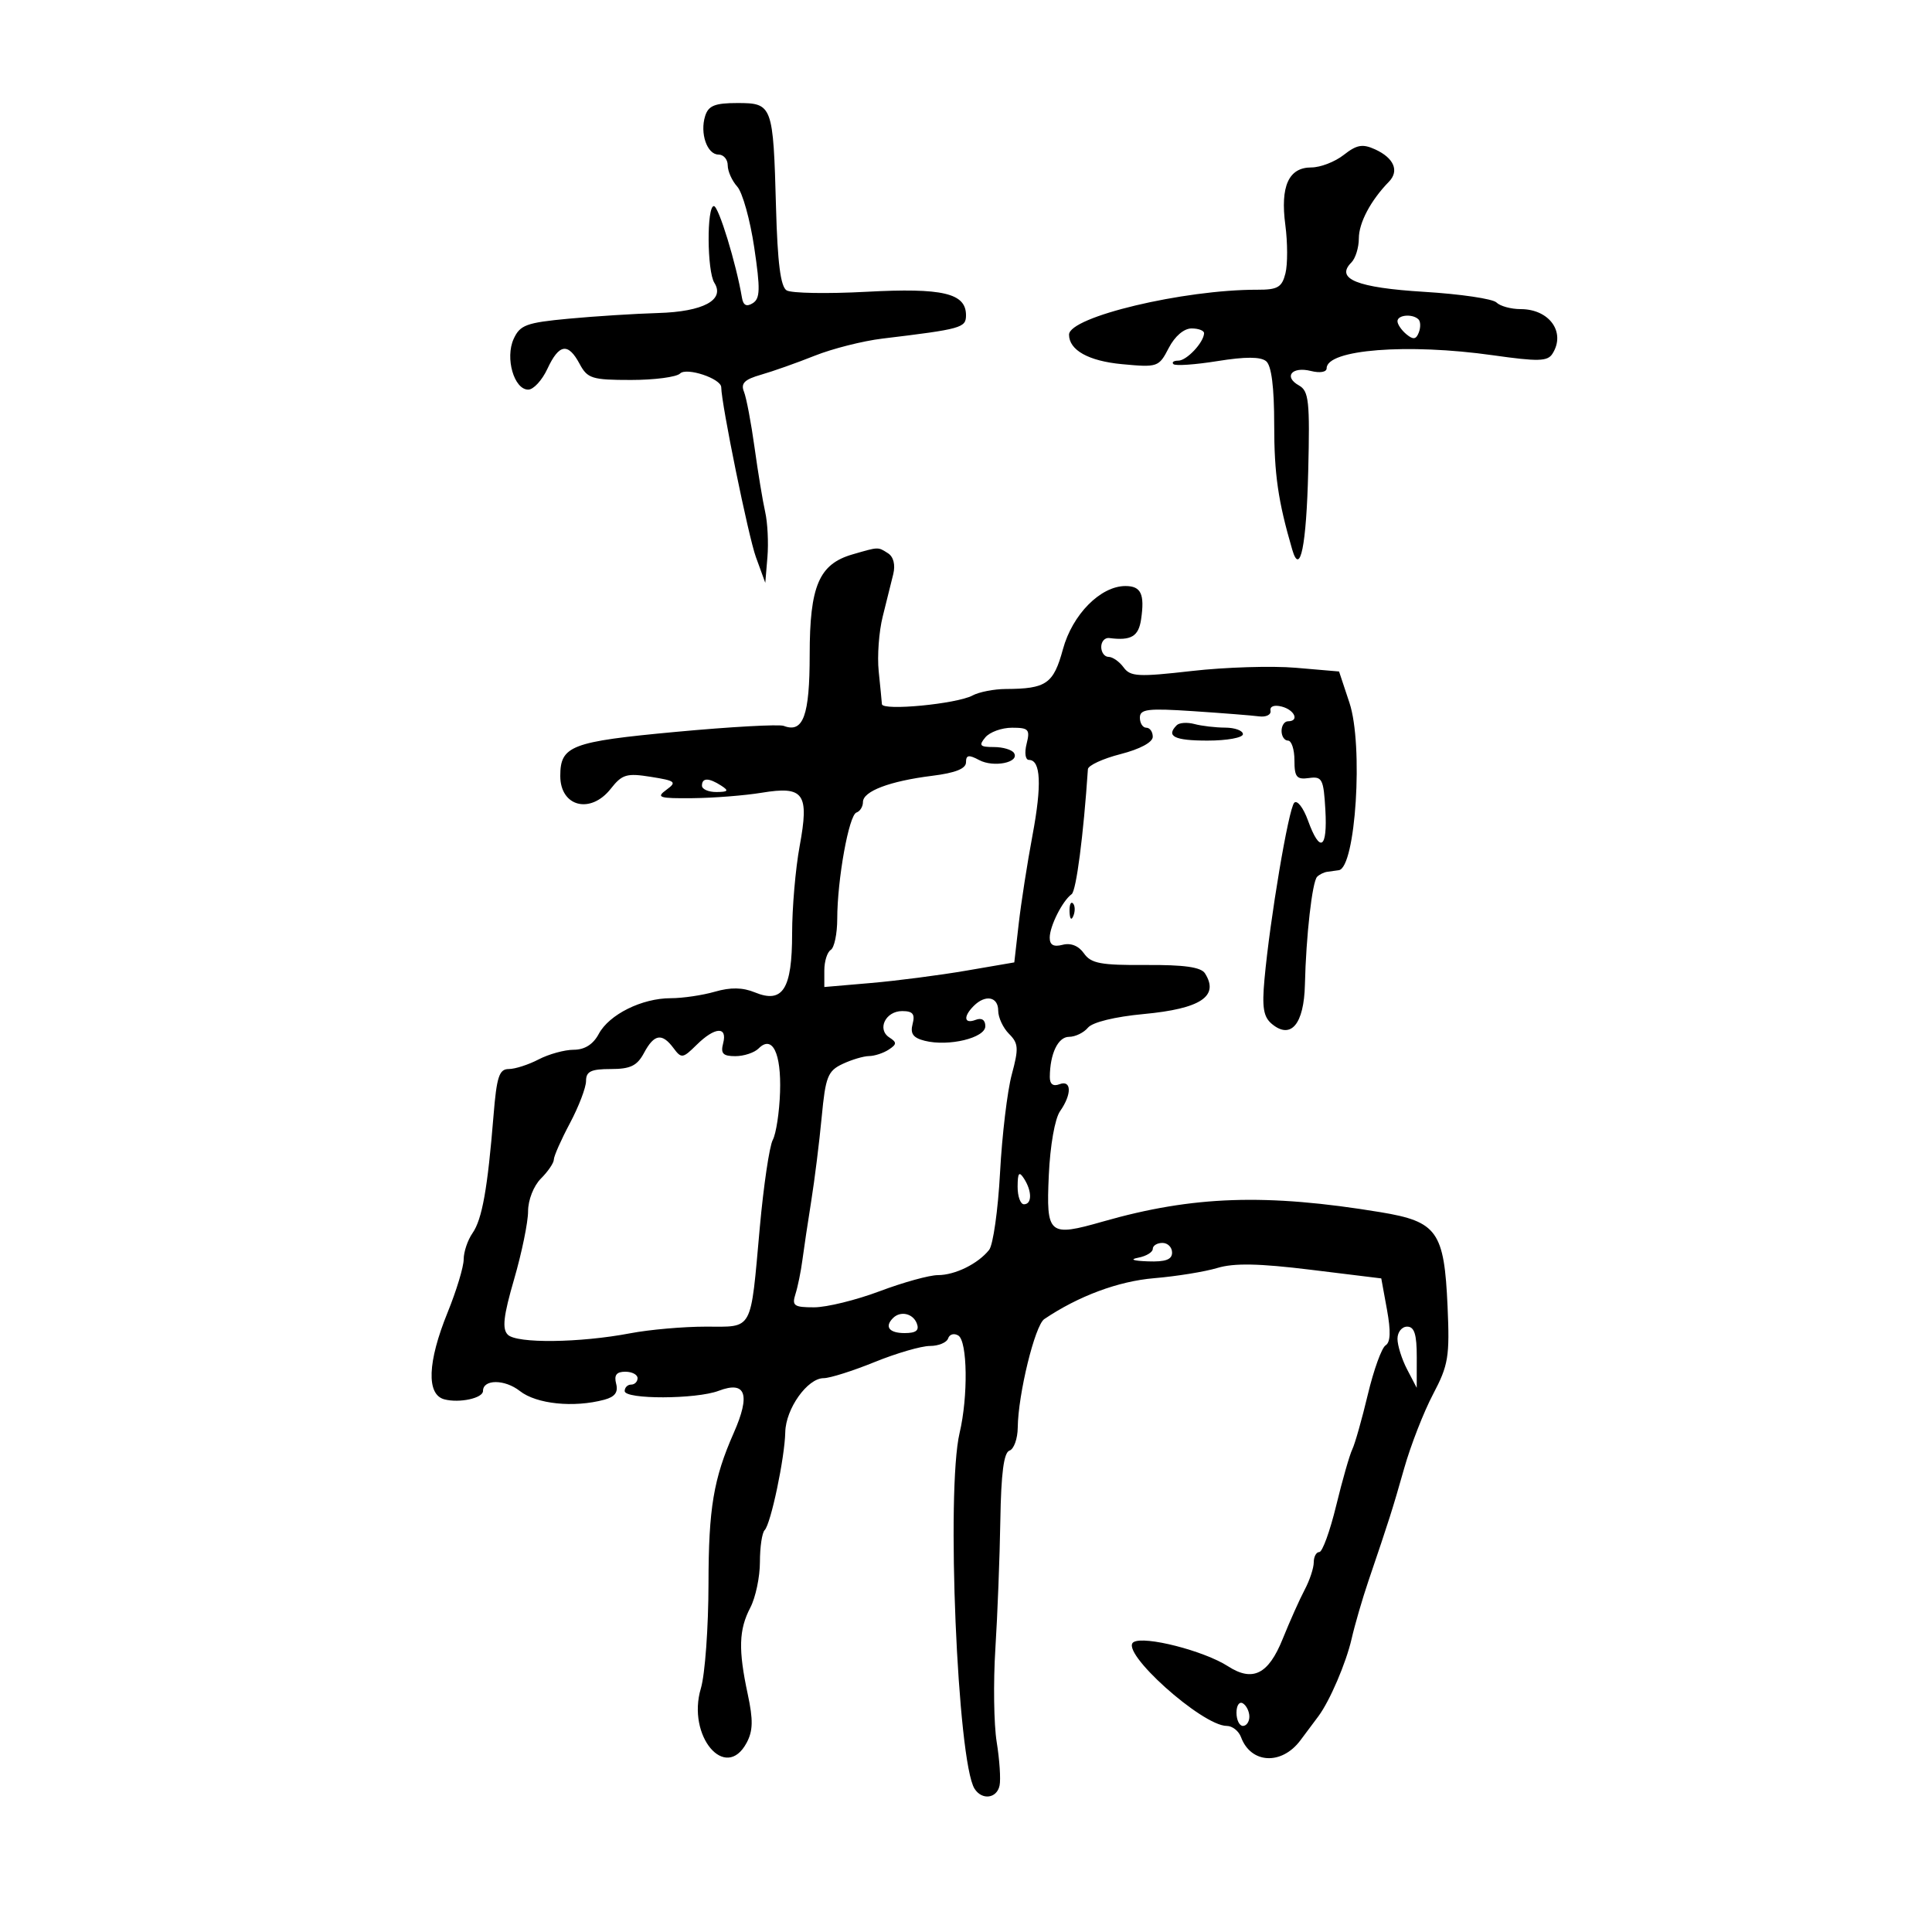 <svg xmlns="http://www.w3.org/2000/svg" width="300" height="300" viewBox="0 0 300 300" version="1.1">
	<path d="M 109.500 18 C 108.649 20.680, 109.793 24, 111.567 24 C 112.355 24, 113 24.752, 113 25.671 C 113 26.590, 113.665 28.077, 114.477 28.974 C 115.289 29.872, 116.476 34.118, 117.114 38.409 C 118.080 44.902, 118.042 46.358, 116.887 47.080 C 115.924 47.682, 115.411 47.420, 115.210 46.224 C 114.316 40.919, 111.583 32, 110.852 32 C 109.721 32, 109.783 42.109, 110.925 43.912 C 112.607 46.570, 109.205 48.400, 102.199 48.605 C 98.608 48.710, 92.341 49.108, 88.272 49.489 C 81.722 50.103, 80.746 50.463, 79.758 52.632 C 78.409 55.593, 79.822 60.500, 82.024 60.500 C 82.836 60.500, 84.175 59.047, 85 57.272 C 86.808 53.380, 88.214 53.163, 90 56.500 C 91.221 58.781, 91.919 59, 97.969 59 C 101.616 59, 105.050 58.550, 105.600 58 C 106.604 56.996, 111.976 58.786, 111.992 60.129 C 112.025 62.790, 116.215 83.315, 117.375 86.500 L 118.833 90.500 119.166 86.500 C 119.350 84.300, 119.193 81.150, 118.818 79.500 C 118.442 77.850, 117.700 73.350, 117.168 69.500 C 116.636 65.650, 115.895 61.744, 115.520 60.819 C 114.996 59.526, 115.607 58.919, 118.170 58.187 C 120.001 57.664, 123.750 56.337, 126.500 55.239 C 129.250 54.141, 133.975 52.944, 137 52.579 C 149.330 51.093, 150 50.906, 150 48.947 C 150 45.521, 146.395 44.673, 134.530 45.309 C 128.441 45.635, 122.868 45.536, 122.145 45.089 C 121.207 44.510, 120.735 40.806, 120.499 32.193 C 120.065 16.306, 119.952 16, 114.500 16 C 111.013 16, 110.007 16.402, 109.500 18 M 208.660 24.052 C 207.299 25.124, 205.034 26, 203.627 26 C 200.099 26, 198.786 28.907, 199.587 34.946 C 199.948 37.667, 199.955 41.042, 199.603 42.447 C 199.058 44.616, 198.401 44.999, 195.231 44.990 C 183.795 44.959, 166 49.205, 166 51.964 C 166 54.365, 169.033 56.059, 174.203 56.545 C 179.763 57.068, 179.946 57.004, 181.479 54.041 C 182.425 52.211, 183.838 51, 185.026 51 C 186.112 51, 186.986 51.337, 186.968 51.750 C 186.907 53.193, 184.268 56, 182.973 56 C 182.255 56, 181.911 56.244, 182.209 56.542 C 182.507 56.840, 185.587 56.627, 189.055 56.069 C 193.381 55.372, 195.751 55.379, 196.608 56.090 C 197.434 56.775, 197.857 60.113, 197.857 65.941 C 197.857 73.649, 198.456 77.799, 200.659 85.351 C 201.883 89.547, 202.855 84.773, 203.140 73.164 C 203.407 62.283, 203.237 60.712, 201.700 59.852 C 199.266 58.490, 200.612 56.864, 203.561 57.605 C 204.965 57.957, 206 57.779, 206 57.186 C 206 54.267, 218.555 53.285, 231.834 55.166 C 238.872 56.163, 240.308 56.126, 241.068 54.923 C 243.169 51.604, 240.597 48, 236.129 48 C 234.628 48, 232.936 47.536, 232.368 46.968 C 231.801 46.401, 226.760 45.658, 221.165 45.317 C 210.718 44.681, 207.297 43.303, 209.842 40.758 C 210.479 40.121, 211 38.440, 211 37.023 C 211 34.594, 212.849 31.108, 215.667 28.221 C 217.312 26.535, 216.453 24.528, 213.513 23.188 C 211.583 22.309, 210.671 22.471, 208.660 24.052 M 217 49.878 C 217 50.360, 217.622 51.272, 218.383 51.903 C 219.445 52.784, 219.894 52.719, 220.314 51.623 C 220.616 50.838, 220.593 49.927, 220.264 49.598 C 219.351 48.685, 217 48.886, 217 49.878 M 132.366 86.089 C 127.177 87.593, 125.727 90.993, 125.727 101.664 C 125.727 111.128, 124.727 113.877, 121.704 112.717 C 120.978 112.438, 113.434 112.856, 104.942 113.646 C 88.666 115.159, 87 115.795, 87 120.491 C 87 125.276, 91.702 126.466, 94.841 122.474 C 96.603 120.235, 97.308 120.026, 101.066 120.627 C 104.923 121.243, 105.138 121.426, 103.461 122.652 C 101.841 123.836, 102.338 123.993, 107.559 123.940 C 110.826 123.908, 115.641 123.528, 118.258 123.098 C 124.850 122.013, 125.681 123.183, 124.164 131.415 C 123.524 134.889, 123 140.973, 123 144.937 C 123 153.594, 121.555 155.882, 117.215 154.097 C 115.316 153.317, 113.450 153.285, 111.007 153.990 C 109.085 154.546, 106.003 155, 104.158 155 C 99.681 155, 94.593 157.523, 92.976 160.545 C 92.104 162.175, 90.794 163.002, 89.081 163.006 C 87.661 163.010, 85.211 163.685, 83.636 164.506 C 82.060 165.328, 79.972 166, 78.995 166 C 77.510 166, 77.122 167.191, 76.632 173.250 C 75.715 184.577, 74.864 189.337, 73.375 191.473 C 72.619 192.557, 72 194.392, 72 195.550 C 72 196.708, 70.875 200.424, 69.500 203.808 C 66.375 211.498, 66.188 216.554, 69 217.290 C 71.341 217.902, 75 217.110, 75 215.990 C 75 214.147, 78.377 214.151, 80.724 215.997 C 83.300 218.024, 89.082 218.620, 93.831 217.349 C 95.489 216.904, 96.021 216.188, 95.674 214.862 C 95.325 213.527, 95.727 213, 97.094 213 C 98.142 213, 99 213.450, 99 214 C 99 214.550, 98.550 215, 98 215 C 97.450 215, 97 215.450, 97 216 C 97 217.320, 108.106 217.290, 111.602 215.961 C 115.809 214.362, 116.577 216.513, 113.936 222.500 C 110.797 229.616, 110.028 234.201, 110.015 245.884 C 110.007 252.695, 109.474 260.023, 108.831 262.169 C 106.618 269.555, 112.662 276.737, 115.939 270.615 C 116.929 268.764, 116.967 267.073, 116.108 263.066 C 114.627 256.164, 114.720 253.061, 116.506 249.636 C 117.328 248.060, 118 244.873, 118 242.552 C 118 240.232, 118.330 238.003, 118.734 237.599 C 119.694 236.640, 121.854 226.376, 121.936 222.385 C 122.011 218.738, 125.381 214, 127.900 214 C 128.865 214, 132.424 212.875, 135.808 211.500 C 139.192 210.125, 143.057 209, 144.397 209 C 145.737 209, 147.010 208.470, 147.226 207.823 C 147.441 207.176, 148.154 206.977, 148.809 207.382 C 150.233 208.262, 150.345 216.837, 149.007 222.500 C 146.902 231.412, 148.670 273.563, 151.325 277.750 C 152.482 279.575, 154.796 279.277, 155.214 277.250 C 155.413 276.287, 155.211 273.250, 154.766 270.500 C 154.321 267.750, 154.229 261.225, 154.561 256 C 154.892 250.775, 155.239 241.812, 155.332 236.082 C 155.450 228.761, 155.872 225.541, 156.750 225.249 C 157.437 225.020, 158.016 223.408, 158.035 221.667 C 158.093 216.484, 160.704 205.807, 162.153 204.829 C 167.452 201.252, 173.656 198.943, 179.213 198.478 C 182.671 198.189, 187.090 197.473, 189.034 196.887 C 191.626 196.106, 195.487 196.181, 203.525 197.166 L 214.483 198.510 215.370 203.367 C 215.981 206.714, 215.915 208.435, 215.155 208.904 C 214.550 209.278, 213.307 212.716, 212.395 216.542 C 211.483 220.369, 210.397 224.199, 209.982 225.054 C 209.567 225.909, 208.440 229.847, 207.478 233.804 C 206.517 237.762, 205.340 241, 204.865 241 C 204.389 241, 204 241.718, 204 242.596 C 204 243.473, 203.367 245.386, 202.594 246.846 C 201.820 248.306, 200.280 251.750, 199.172 254.500 C 196.960 259.990, 194.522 261.209, 190.692 258.741 C 186.954 256.332, 177.681 253.961, 176.018 254.989 C 173.740 256.397, 186.651 268, 190.496 268 C 191.358 268, 192.353 268.788, 192.708 269.750 C 194.230 273.873, 199.006 274.132, 201.917 270.250 C 203.050 268.738, 204.321 267.038, 204.739 266.473 C 206.500 264.095, 209.016 258.224, 209.871 254.500 C 210.375 252.300, 211.552 248.250, 212.486 245.500 C 215.755 235.876, 216.207 234.452, 218.040 228 C 219.055 224.425, 221.072 219.250, 222.522 216.500 C 224.905 211.981, 225.122 210.670, 224.778 202.877 C 224.261 191.198, 223.182 189.683, 214.343 188.224 C 196.619 185.300, 185.250 185.682, 171.289 189.672 C 162.818 192.093, 162.440 191.771, 162.858 182.485 C 163.066 177.863, 163.800 173.696, 164.608 172.542 C 166.462 169.896, 166.403 167.631, 164.500 168.362 C 163.523 168.737, 163.005 168.338, 163.014 167.219 C 163.042 163.612, 164.294 161, 165.994 161 C 166.963 161, 168.285 160.361, 168.934 159.580 C 169.641 158.728, 173.110 157.879, 177.607 157.458 C 186.449 156.629, 189.360 154.695, 187.110 151.144 C 186.495 150.173, 183.893 149.804, 177.934 149.843 C 170.925 149.889, 169.412 149.606, 168.316 148.041 C 167.494 146.867, 166.276 146.377, 165.007 146.708 C 163.604 147.075, 163 146.743, 163 145.603 C 163 143.809, 164.982 139.874, 166.405 138.845 C 167.119 138.328, 168.242 129.701, 168.929 119.439 C 168.968 118.856, 171.250 117.801, 174 117.097 C 177.025 116.321, 179 115.259, 179 114.408 C 179 113.633, 178.550 113, 178 113 C 177.450 113, 177 112.298, 177 111.440 C 177 110.109, 178.209 109.960, 185.250 110.427 C 189.787 110.728, 194.400 111.092, 195.500 111.237 C 196.600 111.382, 197.403 110.984, 197.284 110.353 C 197.156 109.673, 197.869 109.415, 199.034 109.719 C 201.051 110.247, 201.794 112, 200 112 C 199.450 112, 199 112.675, 199 113.500 C 199 114.325, 199.450 115, 200 115 C 200.550 115, 201 116.378, 201 118.063 C 201 120.665, 201.338 121.079, 203.250 120.813 C 205.307 120.527, 205.526 120.951, 205.802 125.750 C 206.153 131.838, 204.967 132.563, 203.100 127.401 C 202.384 125.421, 201.426 124.184, 200.970 124.651 C 200.092 125.551, 197.196 142.720, 196.347 152.062 C 195.947 156.458, 196.190 157.913, 197.504 159.004 C 200.455 161.453, 202.482 159.032, 202.626 152.889 C 202.801 145.352, 203.758 136.909, 204.523 136.144 C 204.877 135.790, 205.579 135.444, 206.083 135.375 C 206.587 135.306, 207.399 135.194, 207.887 135.125 C 210.510 134.755, 211.725 115.698, 209.543 109.130 L 207.928 104.268 201.214 103.692 C 197.521 103.375, 190.262 103.598, 185.082 104.189 C 176.740 105.139, 175.528 105.075, 174.472 103.631 C 173.816 102.734, 172.767 102, 172.140 102 C 171.513 102, 171 101.305, 171 100.456 C 171 99.607, 171.563 98.985, 172.250 99.075 C 175.643 99.515, 176.797 98.834, 177.190 96.160 C 177.765 92.241, 177.181 91, 174.761 91 C 170.888 91, 166.521 95.414, 165.050 100.816 C 163.589 106.183, 162.471 106.960, 156.184 106.986 C 154.361 106.994, 152.033 107.447, 151.011 107.994 C 148.549 109.312, 137.016 110.416, 136.943 109.342 C 136.911 108.879, 136.686 106.578, 136.443 104.228 C 136.199 101.878, 136.481 98.053, 137.069 95.728 C 137.657 93.403, 138.393 90.440, 138.706 89.144 C 139.056 87.692, 138.741 86.450, 137.887 85.909 C 136.294 84.900, 136.490 84.894, 132.366 86.089 M 182.725 112.609 C 181.006 114.327, 182.349 115, 187.500 115 C 190.525 115, 193 114.550, 193 114 C 193 113.450, 191.762 112.994, 190.250 112.986 C 188.738 112.979, 186.589 112.728, 185.475 112.428 C 184.361 112.129, 183.123 112.210, 182.725 112.609 M 153 114.500 C 151.948 115.767, 152.153 116, 154.319 116 C 155.728 116, 157.140 116.418, 157.456 116.928 C 158.365 118.400, 154.285 119.223, 152.038 118.020 C 150.426 117.157, 150 117.231, 150 118.371 C 150 119.360, 148.352 120.018, 144.750 120.466 C 138.154 121.288, 134 122.862, 134 124.538 C 134 125.250, 133.544 125.985, 132.988 126.171 C 131.817 126.561, 130.014 136.550, 130.006 142.691 C 130.003 144.996, 129.550 147.160, 129 147.500 C 128.450 147.840, 128 149.276, 128 150.691 L 128 153.263 135.250 152.639 C 139.238 152.296, 145.875 151.436, 150 150.728 L 157.500 149.441 158.181 143.470 C 158.556 140.187, 159.521 133.991, 160.325 129.703 C 161.796 121.864, 161.614 118, 159.775 118 C 159.216 118, 159.057 116.908, 159.411 115.500 C 159.972 113.264, 159.732 113, 157.141 113 C 155.548 113, 153.685 113.675, 153 114.500 M 109 122 C 109 122.550, 110.013 122.993, 111.250 122.985 C 113.069 122.972, 113.213 122.784, 112 122 C 110.061 120.747, 109 120.747, 109 122 M 166.079 141.583 C 166.127 142.748, 166.364 142.985, 166.683 142.188 C 166.972 141.466, 166.936 140.603, 166.604 140.271 C 166.272 139.939, 166.036 140.529, 166.079 141.583 M 151.200 156.200 C 149.534 157.866, 149.699 159.053, 151.500 158.362 C 152.439 158.001, 153 158.370, 153 159.348 C 153 161.170, 147.302 162.543, 143.599 161.614 C 141.785 161.159, 141.315 160.510, 141.709 159.004 C 142.114 157.458, 141.742 157, 140.085 157 C 137.509 157, 136.139 159.835, 138.104 161.101 C 139.286 161.862, 139.270 162.151, 138 162.985 C 137.175 163.526, 135.802 163.976, 134.949 163.985 C 134.097 163.993, 132.242 164.546, 130.828 165.213 C 128.538 166.294, 128.184 167.198, 127.592 173.463 C 127.226 177.334, 126.496 183.200, 125.968 186.500 C 125.441 189.800, 124.822 193.933, 124.593 195.684 C 124.364 197.436, 123.881 199.798, 123.521 200.934 C 122.942 202.757, 123.283 203, 126.410 203 C 128.359 203, 132.943 201.875, 136.596 200.500 C 140.249 199.125, 144.316 198, 145.633 198 C 148.299 198, 151.869 196.242, 153.589 194.083 C 154.210 193.303, 154.974 187.903, 155.286 182.083 C 155.598 176.262, 156.417 169.411, 157.106 166.857 C 158.206 162.778, 158.154 162.011, 156.679 160.536 C 155.755 159.613, 155 157.989, 155 156.929 C 155 154.762, 153.018 154.382, 151.200 156.200 M 108.165 162.250 C 106.021 164.365, 105.807 164.395, 104.582 162.750 C 102.798 160.353, 101.577 160.553, 100 163.500 C 98.930 165.499, 97.894 166, 94.831 166 C 91.769 166, 91 166.372, 91 167.851 C 91 168.869, 89.875 171.818, 88.500 174.404 C 87.125 176.990, 86 179.532, 86 180.053 C 86 180.574, 85.100 181.900, 84 183 C 82.864 184.136, 82 186.333, 82 188.086 C 82 189.784, 81.026 194.525, 79.836 198.622 C 78.171 204.351, 77.944 206.344, 78.853 207.253 C 80.243 208.643, 90.022 208.527, 97.886 207.027 C 100.849 206.462, 106.106 206, 109.569 206 C 117.033 206, 116.502 206.971, 117.977 190.639 C 118.567 184.115, 119.475 177.982, 119.995 177.009 C 120.515 176.037, 121.025 172.692, 121.126 169.576 C 121.325 163.506, 119.932 160.668, 117.800 162.800 C 117.140 163.460, 115.513 164, 114.183 164 C 112.259 164, 111.873 163.593, 112.290 162 C 112.990 159.322, 111.010 159.442, 108.165 162.250 M 158.015 184.250 C 158.007 185.762, 158.450 187, 159 187 C 160.264 187, 160.264 184.957, 159 183 C 158.245 181.831, 158.027 182.107, 158.015 184.250 M 179 193.930 C 179 194.442, 177.988 195.056, 176.750 195.294 C 175.357 195.563, 175.929 195.780, 178.250 195.864 C 180.977 195.963, 182 195.591, 182 194.500 C 182 193.675, 181.325 193, 180.500 193 C 179.675 193, 179 193.419, 179 193.930 M 138.667 204.667 C 137.312 206.021, 138.068 207, 140.469 207 C 142.252 207, 142.777 206.584, 142.362 205.500 C 141.764 203.944, 139.827 203.507, 138.667 204.667 M 217 207.886 C 217 208.923, 217.672 211.060, 218.494 212.636 L 219.988 215.500 219.994 210.750 C 219.998 207.192, 219.624 206, 218.500 206 C 217.675 206, 217 206.849, 217 207.886 M 192 265.941 C 192 267.073, 192.450 268, 193 268 C 193.550 268, 194 267.352, 194 266.559 C 194 265.766, 193.550 264.840, 193 264.500 C 192.450 264.160, 192 264.809, 192 265.941" stroke="none" fill="black" fill-rule="evenodd"/>
</svg>
